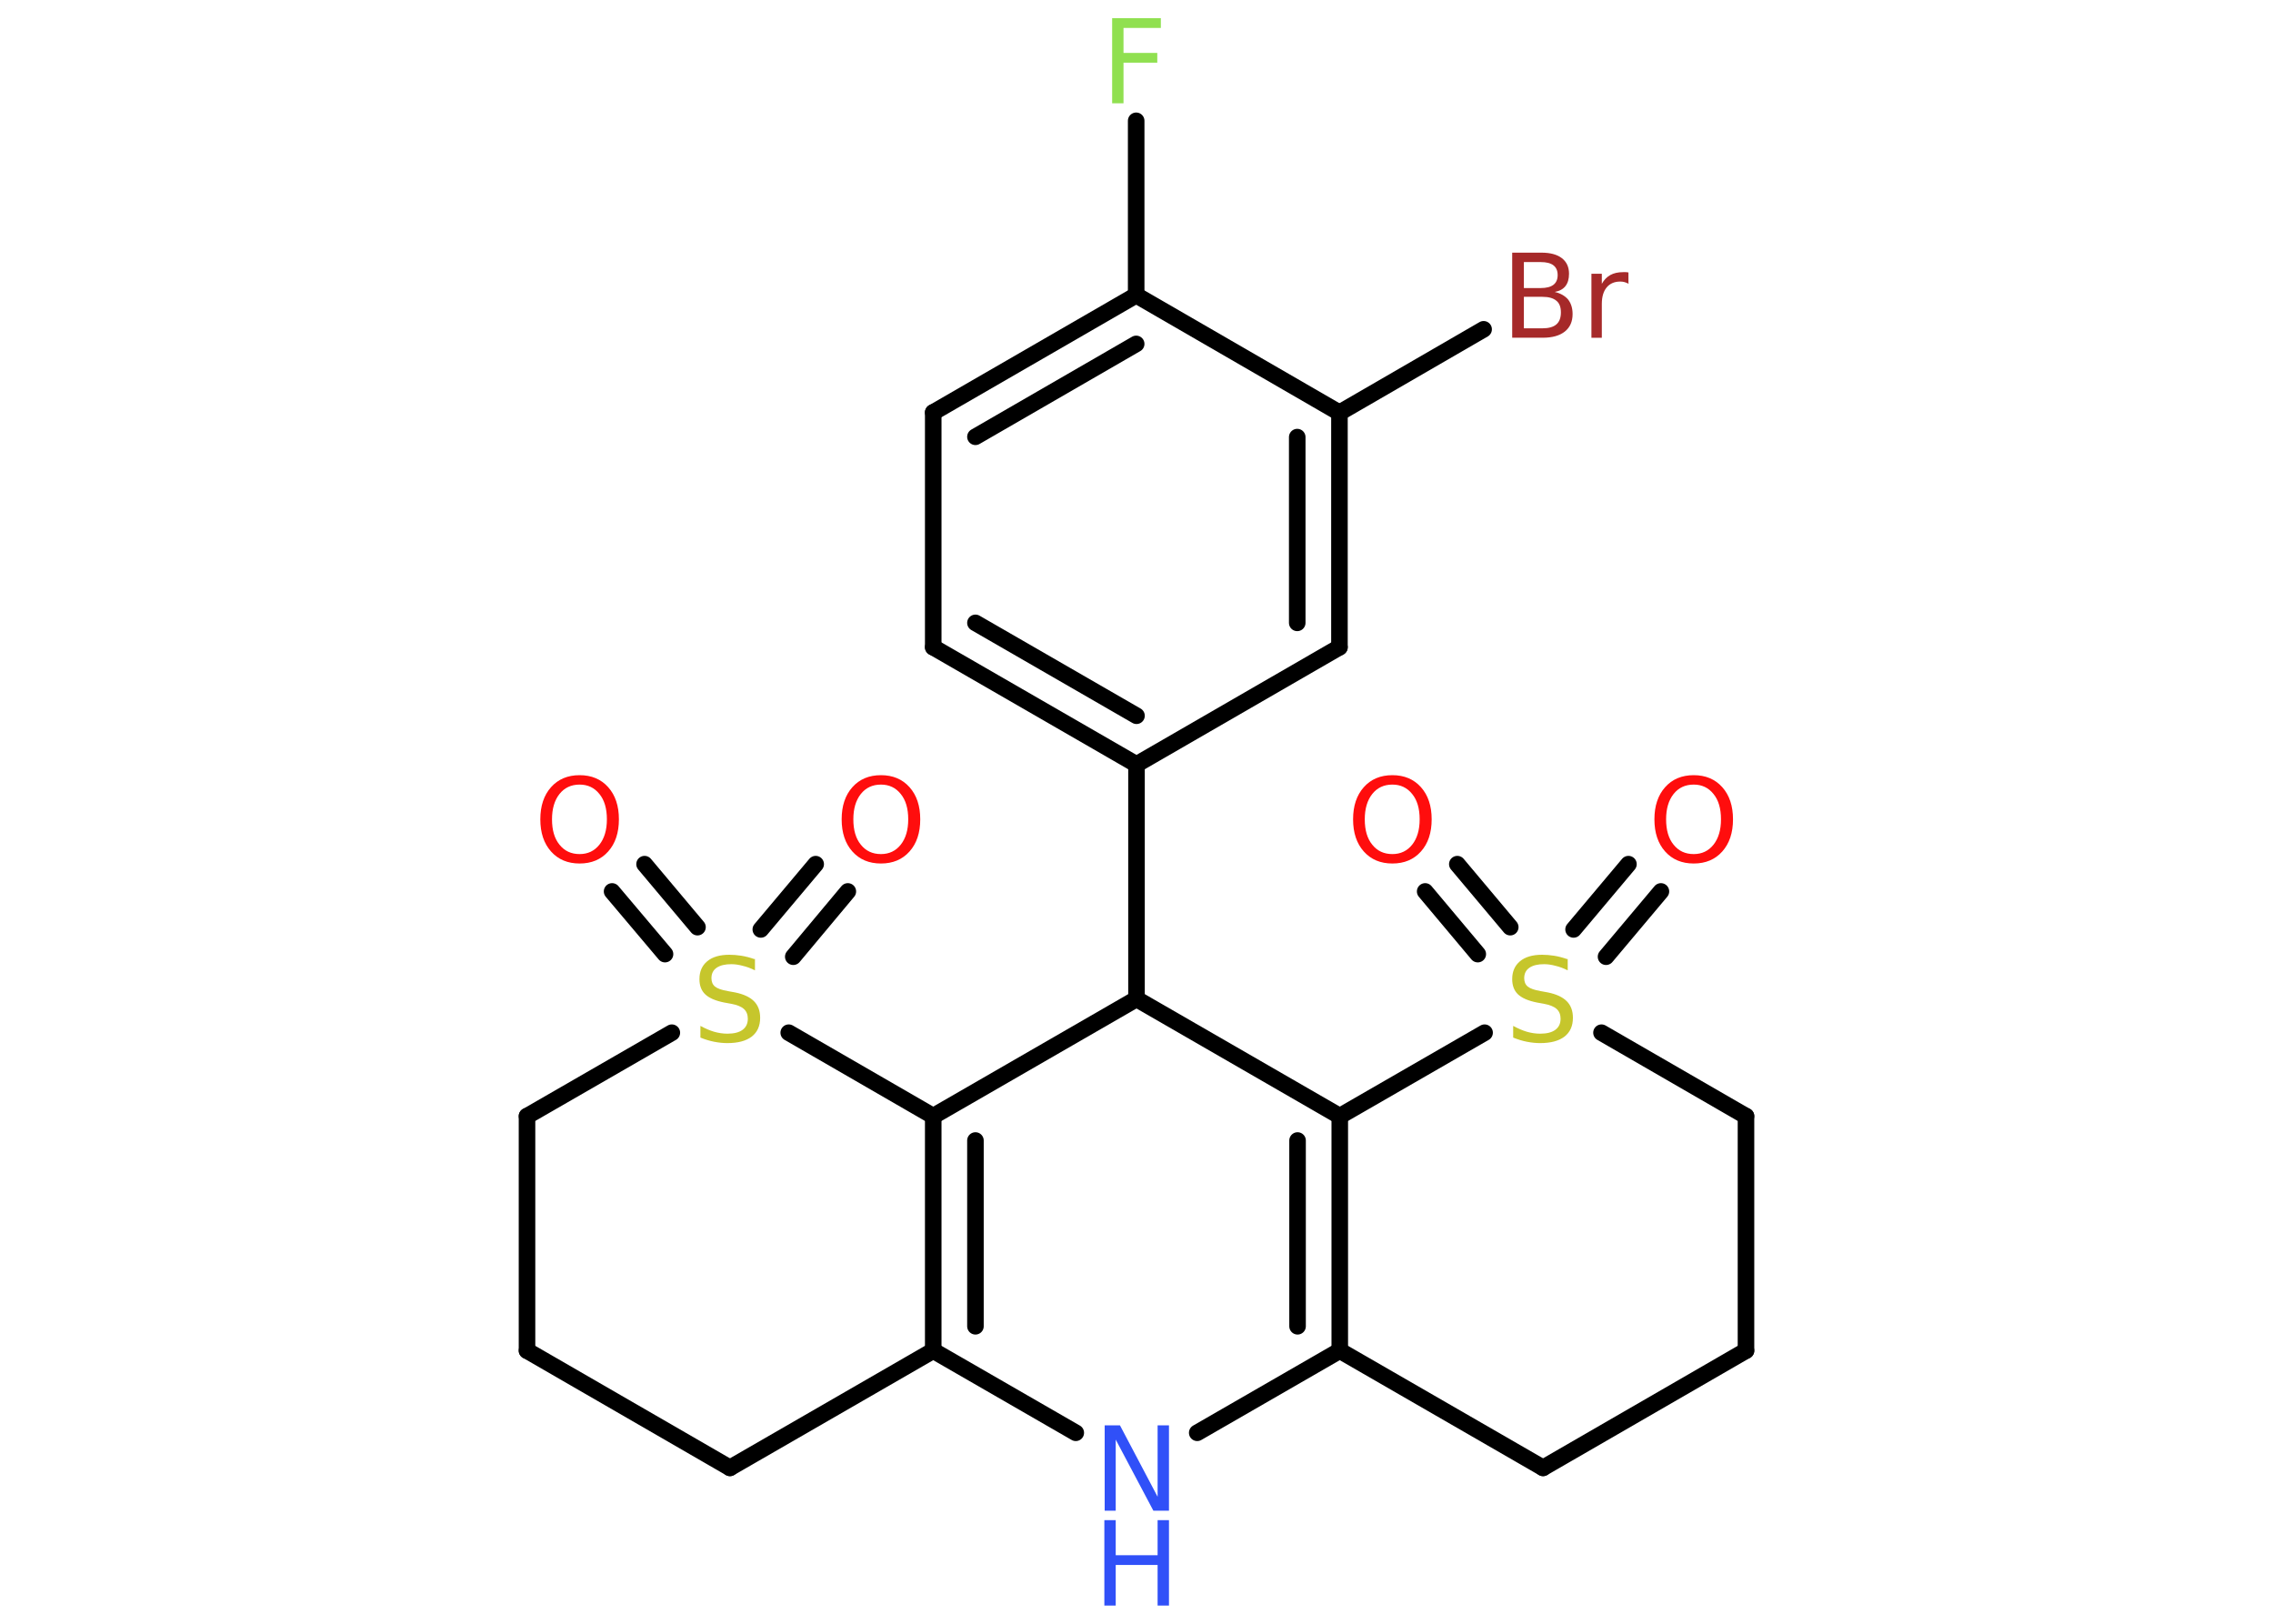 <?xml version='1.0' encoding='UTF-8'?>
<!DOCTYPE svg PUBLIC "-//W3C//DTD SVG 1.1//EN" "http://www.w3.org/Graphics/SVG/1.1/DTD/svg11.dtd">
<svg version='1.2' xmlns='http://www.w3.org/2000/svg' xmlns:xlink='http://www.w3.org/1999/xlink' width='70.0mm' height='50.0mm' viewBox='0 0 70.0 50.0'>
  <desc>Generated by the Chemistry Development Kit (http://github.com/cdk)</desc>
  <g stroke-linecap='round' stroke-linejoin='round' stroke='#000000' stroke-width='.51' fill='#FF0D0D'>
    <rect x='.0' y='.0' width='70.0' height='50.0' fill='#FFFFFF' stroke='none'/>
    <g id='mol1' class='mol'>
      <g id='mol1bnd1' class='bond'>
        <line x1='51.15' y1='27.45' x2='49.46' y2='29.46'/>
        <line x1='50.15' y1='26.61' x2='48.46' y2='28.62'/>
      </g>
      <g id='mol1bnd2' class='bond'>
        <line x1='45.51' y1='29.38' x2='43.89' y2='27.45'/>
        <line x1='46.51' y1='28.55' x2='44.88' y2='26.61'/>
      </g>
      <line id='mol1bnd3' class='bond' x1='49.32' y1='31.8' x2='53.77' y2='34.37'/>
      <line id='mol1bnd4' class='bond' x1='53.77' y1='34.37' x2='53.77' y2='41.59'/>
      <line id='mol1bnd5' class='bond' x1='53.77' y1='41.59' x2='47.52' y2='45.2'/>
      <line id='mol1bnd6' class='bond' x1='47.52' y1='45.2' x2='41.26' y2='41.59'/>
      <g id='mol1bnd7' class='bond'>
        <line x1='41.26' y1='41.59' x2='41.26' y2='34.37'/>
        <line x1='39.96' y1='40.84' x2='39.96' y2='35.12'/>
      </g>
      <line id='mol1bnd8' class='bond' x1='45.72' y1='31.8' x2='41.26' y2='34.37'/>
      <line id='mol1bnd9' class='bond' x1='41.26' y1='34.37' x2='35.0' y2='30.76'/>
      <line id='mol1bnd10' class='bond' x1='35.0' y1='30.76' x2='35.0' y2='23.54'/>
      <g id='mol1bnd11' class='bond'>
        <line x1='28.74' y1='19.93' x2='35.0' y2='23.54'/>
        <line x1='30.04' y1='19.18' x2='35.0' y2='22.04'/>
      </g>
      <line id='mol1bnd12' class='bond' x1='28.74' y1='19.93' x2='28.74' y2='12.7'/>
      <g id='mol1bnd13' class='bond'>
        <line x1='34.99' y1='9.09' x2='28.74' y2='12.7'/>
        <line x1='34.99' y1='10.59' x2='30.04' y2='13.45'/>
      </g>
      <line id='mol1bnd14' class='bond' x1='34.99' y1='9.09' x2='34.99' y2='3.72'/>
      <line id='mol1bnd15' class='bond' x1='34.99' y1='9.09' x2='41.25' y2='12.71'/>
      <line id='mol1bnd16' class='bond' x1='41.25' y1='12.71' x2='45.69' y2='10.14'/>
      <g id='mol1bnd17' class='bond'>
        <line x1='41.25' y1='19.93' x2='41.25' y2='12.71'/>
        <line x1='39.95' y1='19.18' x2='39.95' y2='13.46'/>
      </g>
      <line id='mol1bnd18' class='bond' x1='35.0' y1='23.54' x2='41.25' y2='19.93'/>
      <line id='mol1bnd19' class='bond' x1='35.0' y1='30.76' x2='28.74' y2='34.37'/>
      <g id='mol1bnd20' class='bond'>
        <line x1='28.74' y1='34.37' x2='28.74' y2='41.59'/>
        <line x1='30.04' y1='35.12' x2='30.04' y2='40.84'/>
      </g>
      <line id='mol1bnd21' class='bond' x1='28.74' y1='41.59' x2='22.48' y2='45.2'/>
      <line id='mol1bnd22' class='bond' x1='22.48' y1='45.2' x2='16.23' y2='41.59'/>
      <line id='mol1bnd23' class='bond' x1='16.23' y1='41.59' x2='16.23' y2='34.37'/>
      <line id='mol1bnd24' class='bond' x1='16.23' y1='34.37' x2='20.69' y2='31.8'/>
      <line id='mol1bnd25' class='bond' x1='28.74' y1='34.37' x2='24.29' y2='31.8'/>
      <g id='mol1bnd26' class='bond'>
        <line x1='23.43' y1='28.62' x2='25.12' y2='26.61'/>
        <line x1='24.43' y1='29.46' x2='26.11' y2='27.45'/>
      </g>
      <g id='mol1bnd27' class='bond'>
        <line x1='20.48' y1='29.38' x2='18.85' y2='27.45'/>
        <line x1='21.48' y1='28.55' x2='19.85' y2='26.61'/>
      </g>
      <line id='mol1bnd28' class='bond' x1='28.74' y1='41.59' x2='33.13' y2='44.12'/>
      <line id='mol1bnd29' class='bond' x1='41.26' y1='41.59' x2='36.87' y2='44.12'/>
      <path id='mol1atm1' class='atom' d='M52.16 24.16q-.39 .0 -.62 .29q-.23 .29 -.23 .78q.0 .5 .23 .78q.23 .29 .62 .29q.38 .0 .61 -.29q.23 -.29 .23 -.78q.0 -.5 -.23 -.78q-.23 -.29 -.61 -.29zM52.16 23.87q.55 .0 .88 .37q.33 .37 .33 .99q.0 .62 -.33 .99q-.33 .37 -.88 .37q-.55 .0 -.88 -.37q-.33 -.37 -.33 -.99q.0 -.62 .33 -.99q.33 -.37 .88 -.37z' stroke='none'/>
      <path id='mol1atm2' class='atom' d='M48.28 29.53v.35q-.2 -.1 -.38 -.14q-.18 -.05 -.35 -.05q-.29 .0 -.45 .11q-.16 .11 -.16 .32q.0 .17 .11 .26q.11 .09 .4 .14l.22 .04q.39 .08 .58 .27q.19 .19 .19 .51q.0 .38 -.26 .58q-.26 .2 -.75 .2q-.19 .0 -.4 -.04q-.21 -.04 -.43 -.13v-.36q.22 .12 .42 .18q.21 .06 .41 .06q.31 .0 .47 -.12q.16 -.12 .16 -.34q.0 -.19 -.12 -.3q-.12 -.11 -.39 -.16l-.22 -.04q-.4 -.08 -.58 -.25q-.18 -.17 -.18 -.47q.0 -.35 .24 -.55q.24 -.2 .68 -.2q.18 .0 .37 .03q.19 .03 .39 .1z' stroke='none' fill='#C6C62C'/>
      <path id='mol1atm3' class='atom' d='M42.88 24.16q-.39 .0 -.62 .29q-.23 .29 -.23 .78q.0 .5 .23 .78q.23 .29 .62 .29q.38 .0 .61 -.29q.23 -.29 .23 -.78q.0 -.5 -.23 -.78q-.23 -.29 -.61 -.29zM42.88 23.87q.55 .0 .88 .37q.33 .37 .33 .99q.0 .62 -.33 .99q-.33 .37 -.88 .37q-.55 .0 -.88 -.37q-.33 -.37 -.33 -.99q.0 -.62 .33 -.99q.33 -.37 .88 -.37z' stroke='none'/>
      <path id='mol1atm14' class='atom' d='M34.24 .56h1.51v.3h-1.15v.77h1.04v.3h-1.04v1.25h-.35v-2.63z' stroke='none' fill='#90E050'/>
      <path id='mol1atm16' class='atom' d='M46.93 9.15v.96h.57q.29 .0 .43 -.12q.14 -.12 .14 -.37q.0 -.25 -.14 -.36q-.14 -.12 -.43 -.12h-.57zM46.93 8.08v.79h.52q.26 .0 .39 -.1q.13 -.1 .13 -.3q.0 -.2 -.13 -.3q-.13 -.1 -.39 -.1h-.52zM46.57 7.78h.9q.41 .0 .63 .17q.22 .17 .22 .48q.0 .24 -.11 .38q-.11 .14 -.33 .18q.26 .06 .41 .23q.14 .18 .14 .45q.0 .35 -.24 .54q-.24 .19 -.68 .19h-.94v-2.63zM50.16 8.74q-.06 -.03 -.12 -.05q-.06 -.02 -.14 -.02q-.27 .0 -.42 .18q-.15 .18 -.15 .51v1.04h-.32v-1.97h.32v.31q.1 -.18 .26 -.27q.16 -.09 .4 -.09q.03 .0 .07 .0q.04 .0 .09 .01v.33z' stroke='none' fill='#A62929'/>
      <path id='mol1atm23' class='atom' d='M23.25 29.53v.35q-.2 -.1 -.38 -.14q-.18 -.05 -.35 -.05q-.29 .0 -.45 .11q-.16 .11 -.16 .32q.0 .17 .11 .26q.11 .09 .4 .14l.22 .04q.39 .08 .58 .27q.19 .19 .19 .51q.0 .38 -.26 .58q-.26 .2 -.75 .2q-.19 .0 -.4 -.04q-.21 -.04 -.43 -.13v-.36q.22 .12 .42 .18q.21 .06 .41 .06q.31 .0 .47 -.12q.16 -.12 .16 -.34q.0 -.19 -.12 -.3q-.12 -.11 -.39 -.16l-.22 -.04q-.4 -.08 -.58 -.25q-.18 -.17 -.18 -.47q.0 -.35 .24 -.55q.24 -.2 .68 -.2q.18 .0 .37 .03q.19 .03 .39 .1z' stroke='none' fill='#C6C62C'/>
      <path id='mol1atm24' class='atom' d='M27.13 24.16q-.39 .0 -.62 .29q-.23 .29 -.23 .78q.0 .5 .23 .78q.23 .29 .62 .29q.38 .0 .61 -.29q.23 -.29 .23 -.78q.0 -.5 -.23 -.78q-.23 -.29 -.61 -.29zM27.13 23.87q.55 .0 .88 .37q.33 .37 .33 .99q.0 .62 -.33 .99q-.33 .37 -.88 .37q-.55 .0 -.88 -.37q-.33 -.37 -.33 -.99q.0 -.62 .33 -.99q.33 -.37 .88 -.37z' stroke='none'/>
      <path id='mol1atm25' class='atom' d='M17.85 24.16q-.39 .0 -.62 .29q-.23 .29 -.23 .78q.0 .5 .23 .78q.23 .29 .62 .29q.38 .0 .61 -.29q.23 -.29 .23 -.78q.0 -.5 -.23 -.78q-.23 -.29 -.61 -.29zM17.85 23.87q.55 .0 .88 .37q.33 .37 .33 .99q.0 .62 -.33 .99q-.33 .37 -.88 .37q-.55 .0 -.88 -.37q-.33 -.37 -.33 -.99q.0 -.62 .33 -.99q.33 -.37 .88 -.37z' stroke='none'/>
      <g id='mol1atm26' class='atom'>
        <path d='M34.01 43.89h.48l1.16 2.2v-2.2h.35v2.63h-.48l-1.16 -2.19v2.19h-.34v-2.63z' stroke='none' fill='#3050F8'/>
        <path d='M34.01 46.81h.35v1.08h1.29v-1.08h.35v2.63h-.35v-1.25h-1.29v1.25h-.35v-2.63z' stroke='none' fill='#3050F8'/>
      </g>
    </g>
  </g>
</svg>
